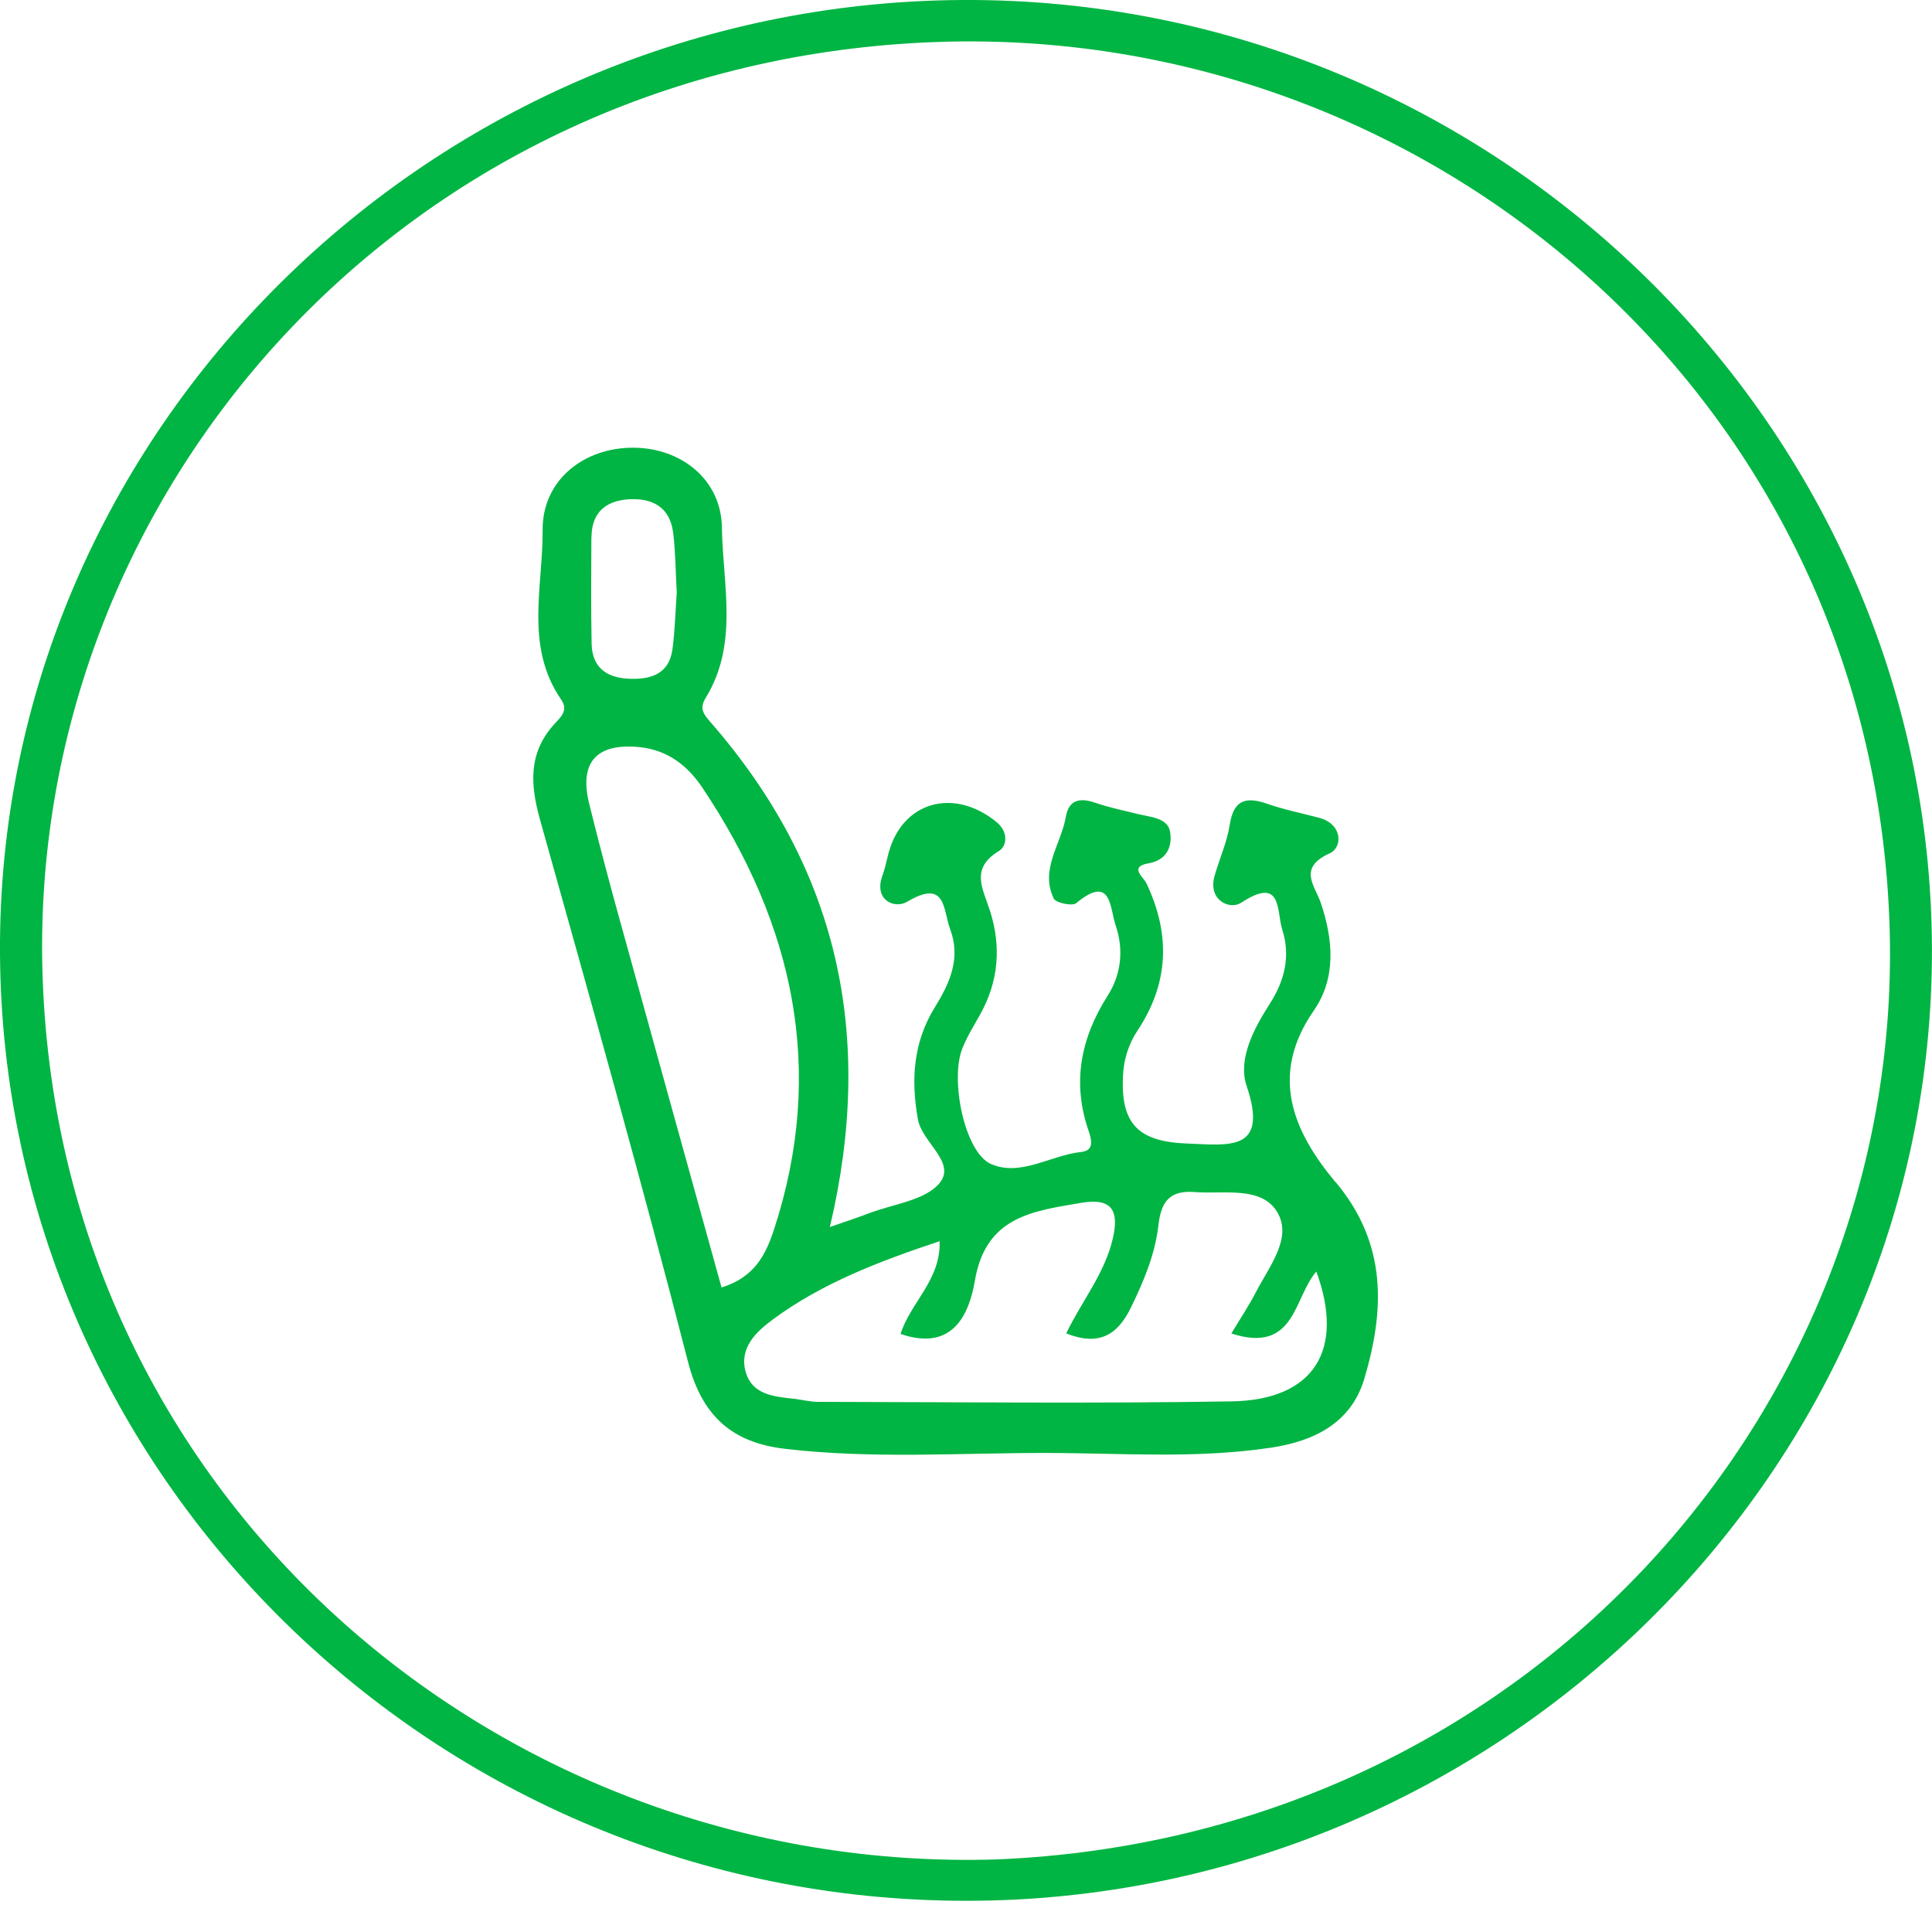 <svg width="60" height="60" viewBox="0 0 60 60" fill="none" xmlns="http://www.w3.org/2000/svg">
<g clip-path="url(#clip0_753_3738)">
<path d="M29.928 0C13.403 0.068 -0.103 13.438 0 29.624C0.103 45.841 13.553 59.027 29.996 59.031C46.49 59.034 60.033 45.699 59.998 29.482C59.966 13.238 46.394 -0.068 29.928 0ZM30.953 57.746C15.704 58.223 1.922 46.735 1.326 30.415C0.774 15.382 12.56 1.868 29.125 1.303C44.374 0.782 58.038 12.346 58.675 28.543C59.264 43.558 47.509 57.061 30.953 57.746Z" fill="#00B543"/>
<path d="M41.48 36.719C40.169 35.151 39.4 33.406 40.802 31.383C41.5 30.377 41.407 29.188 41.019 28.043C40.831 27.49 40.292 26.956 41.3 26.498C41.697 26.318 41.705 25.593 40.965 25.397C40.424 25.253 39.873 25.144 39.347 24.96C38.667 24.723 38.306 24.862 38.19 25.618C38.107 26.157 37.869 26.671 37.719 27.203C37.507 27.954 38.188 28.268 38.544 28.036C39.837 27.188 39.637 28.298 39.824 28.878C40.087 29.699 39.889 30.466 39.434 31.174C38.928 31.959 38.439 32.906 38.714 33.72C39.409 35.777 38.176 35.563 36.876 35.514C35.356 35.458 34.805 34.911 34.874 33.422C34.897 32.901 35.048 32.425 35.327 32.004C36.31 30.523 36.352 29.006 35.601 27.427C35.514 27.244 35.051 26.917 35.666 26.812C36.279 26.707 36.413 26.232 36.335 25.818C36.254 25.394 35.722 25.376 35.332 25.279C34.888 25.169 34.437 25.076 34.007 24.928C33.524 24.762 33.189 24.848 33.1 25.369C32.955 26.216 32.288 27.001 32.725 27.906C32.79 28.041 33.303 28.148 33.421 28.05C34.525 27.131 34.464 28.198 34.649 28.744C34.903 29.493 34.823 30.257 34.4 30.921C33.566 32.232 33.294 33.602 33.796 35.085C33.902 35.397 33.998 35.732 33.57 35.777C32.627 35.877 31.697 36.551 30.777 36.15C29.959 35.793 29.497 33.534 29.887 32.558C30.035 32.187 30.251 31.843 30.447 31.49C31.017 30.464 31.096 29.385 30.746 28.289C30.529 27.606 30.117 26.976 31.024 26.427C31.267 26.279 31.332 25.84 30.944 25.526C29.629 24.459 28.053 24.883 27.607 26.45C27.538 26.691 27.497 26.942 27.41 27.176C27.118 27.959 27.785 28.234 28.169 28.006C29.39 27.279 29.281 28.246 29.51 28.862C29.847 29.766 29.491 30.541 29.034 31.279C28.358 32.375 28.287 33.534 28.507 34.762C28.636 35.486 29.711 36.103 29.176 36.745C28.724 37.286 27.734 37.391 26.98 37.682C26.654 37.807 26.32 37.916 25.772 38.107C27.188 32.114 26.002 26.955 22.084 22.448C21.872 22.204 21.701 22.022 21.913 21.677C22.947 20 22.445 18.154 22.419 16.382C22.399 14.903 21.166 13.915 19.683 13.904C18.121 13.892 16.841 14.923 16.852 16.456C16.865 18.22 16.29 20.075 17.429 21.729C17.664 22.07 17.407 22.275 17.206 22.498C16.401 23.392 16.468 24.373 16.772 25.46C18.341 31.06 19.92 36.658 21.366 42.29C21.797 43.969 22.729 44.8 24.367 44.993C27.06 45.312 29.767 45.122 32.465 45.123C34.806 45.125 37.155 45.311 39.49 44.956C40.849 44.749 41.969 44.167 42.37 42.818C43.005 40.683 43.081 38.628 41.487 36.719H41.48ZM18.37 16.67C18.375 15.944 18.785 15.56 19.5 15.508C20.265 15.453 20.809 15.753 20.907 16.554C20.979 17.15 20.981 17.754 21.017 18.402C20.977 18.957 20.963 19.56 20.885 20.156C20.785 20.91 20.248 21.105 19.554 21.08C18.823 21.053 18.388 20.721 18.373 19.986C18.352 18.882 18.359 17.778 18.366 16.672L18.37 16.67ZM19.291 28.733C18.945 27.479 18.609 26.223 18.297 24.96C17.98 23.676 18.526 23.074 19.844 23.201C20.727 23.287 21.351 23.77 21.817 24.468C24.653 28.71 25.654 33.24 24.037 38.185C23.777 38.976 23.429 39.668 22.408 39.984C21.366 36.221 20.325 32.48 19.293 28.735L19.291 28.733ZM38.256 43.521C33.972 43.591 29.687 43.543 25.402 43.536C25.15 43.536 24.898 43.466 24.646 43.439C24.026 43.373 23.358 43.309 23.159 42.61C22.947 41.866 23.476 41.364 24.004 40.975C25.527 39.852 27.277 39.182 29.18 38.546C29.225 39.746 28.271 40.456 27.968 41.427C29.629 41.999 30.108 40.754 30.277 39.766C30.617 37.78 32.066 37.611 33.586 37.354C34.565 37.188 34.748 37.634 34.563 38.451C34.315 39.541 33.59 40.413 33.113 41.411C34.125 41.81 34.703 41.468 35.124 40.604C35.525 39.782 35.873 38.949 35.976 38.048C36.058 37.341 36.304 36.958 37.102 37.02C38.007 37.092 39.164 36.826 39.659 37.632C40.156 38.44 39.411 39.336 39.001 40.133C38.798 40.529 38.548 40.902 38.241 41.413C40.236 42.055 40.172 40.298 40.88 39.489C41.772 41.919 40.812 43.478 38.252 43.521H38.256Z" fill="#00B543"/>
</g>
<defs>
<clipPath id="clip0_753_3738">
<rect width="60" height="59.032" fill="white"/>
</clipPath>
</defs>
</svg>
